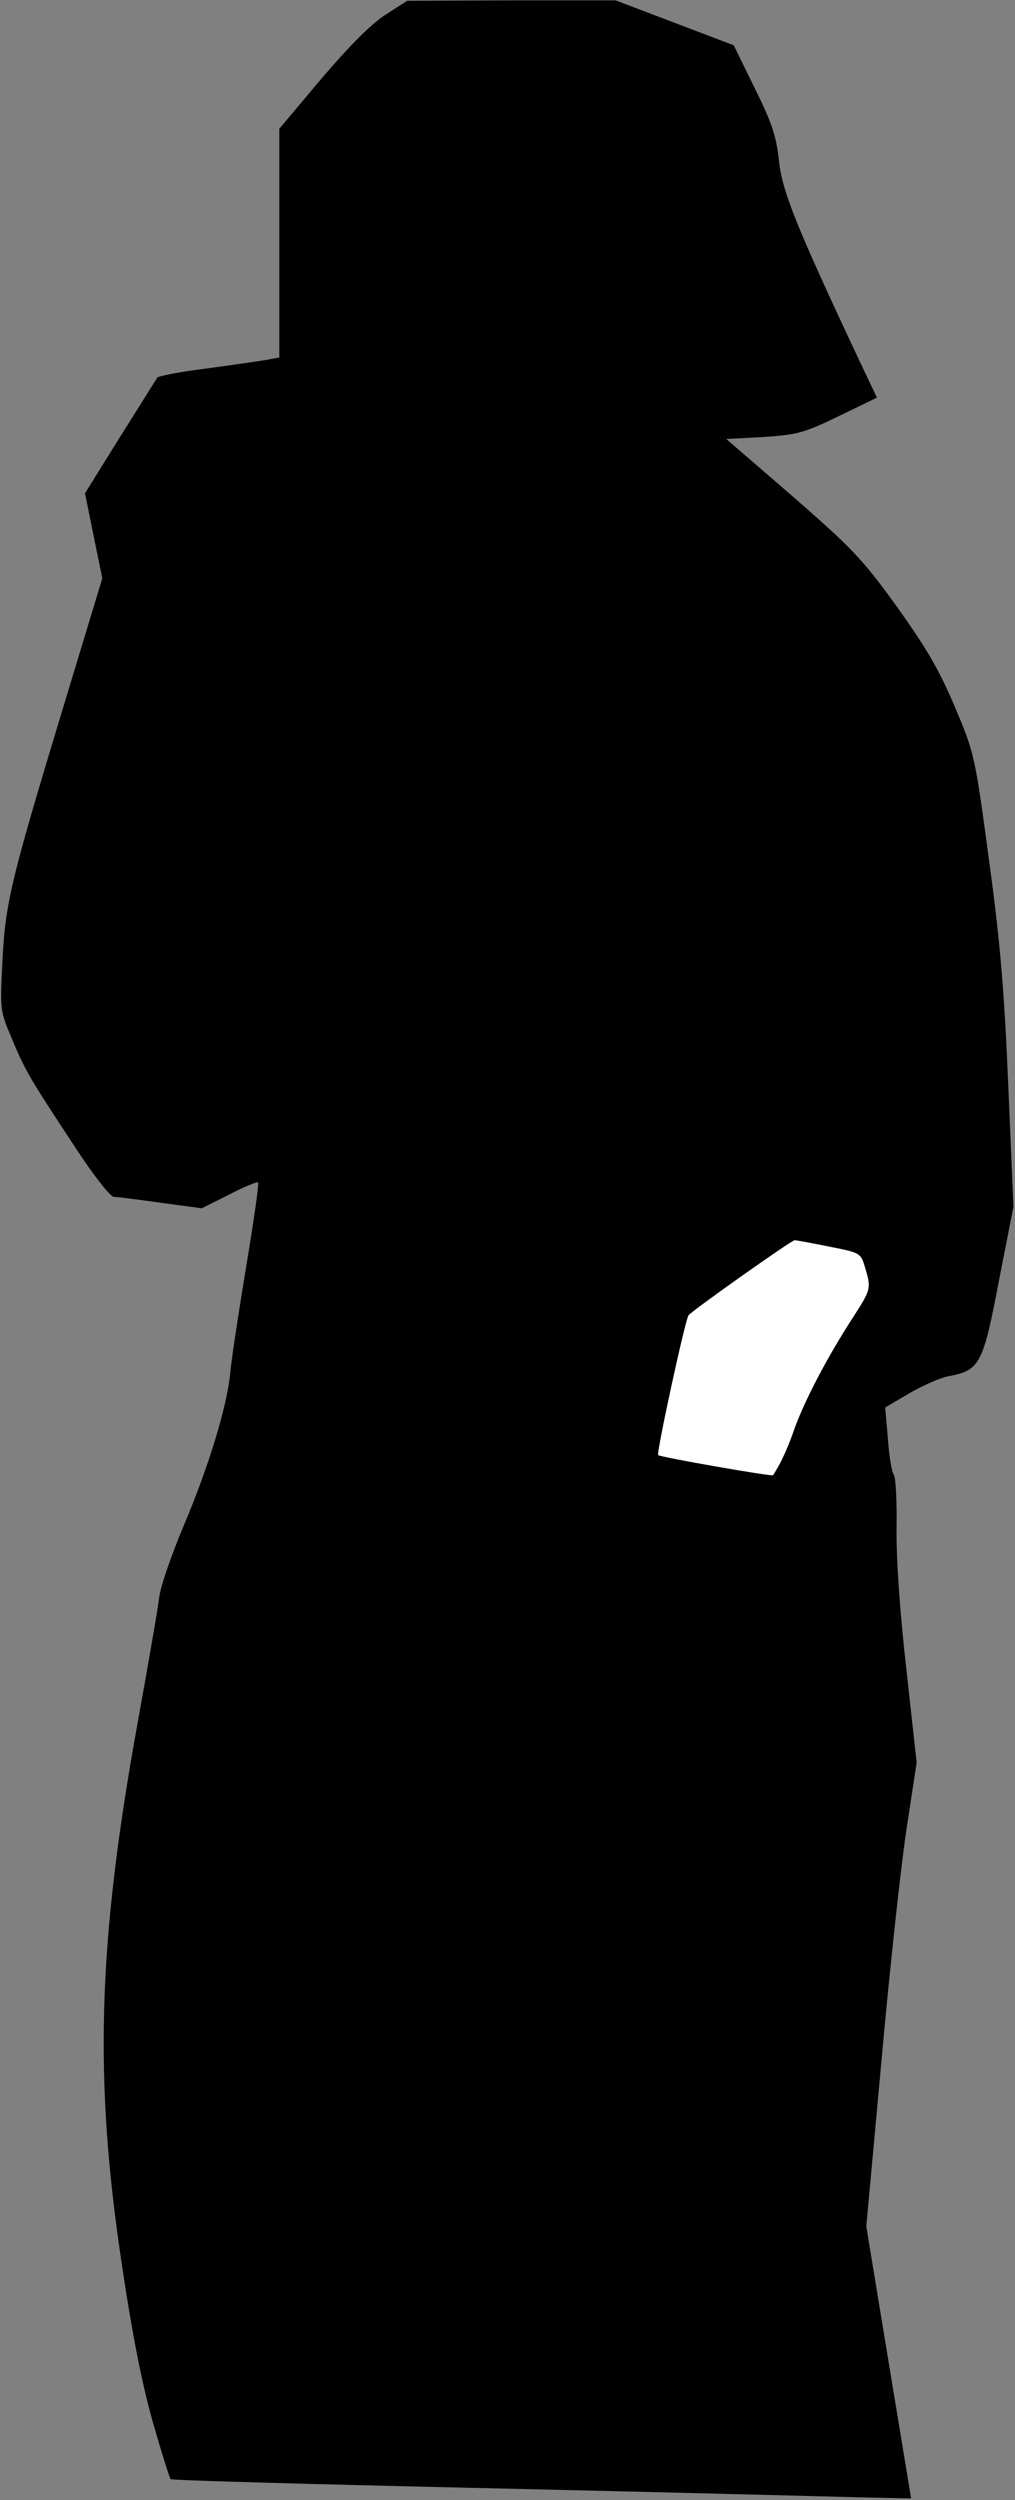 <?xml version="1.0" standalone="no"?>
<!DOCTYPE svg PUBLIC "-//W3C//DTD SVG 20010904//EN"
 "http://www.w3.org/TR/2001/REC-SVG-20010904/DTD/svg10.dtd">
<svg version="1.0" xmlns="http://www.w3.org/2000/svg"
 width="258pt" height="635pt" viewBox="0 0 258 635"
 preserveAspectRatio="xMidYMid meet">
<rect x="0" y="0" width="258" height="635" fill="#808080" stroke="none"/>
<g transform="translate(0,635) scale(0.1,-0.1)"
fill="#000000" stroke="none">
<path fill="#000000" stroke="none" d="M979 6312 c-37 -24 -93 -81 -163 -163
l-106 -126 0 -291 0 -290 -32 -6 c-18 -3 -87 -13 -153 -22 -66 -8 -122 -19
-125 -23 -3 -4 -45 -72 -95 -151 l-89 -143 22 -108 22 -108 -104 -343 c-130
-429 -143 -485 -150 -634 -6 -119 -6 -122 25 -194 34 -82 46 -101 162 -277 45
-69 88 -123 96 -123 9 0 63 -7 120 -15 l104 -14 70 35 c38 20 71 33 73 31 3
-2 -11 -98 -30 -213 -19 -115 -38 -238 -41 -274 -9 -86 -55 -237 -120 -390
-29 -69 -56 -147 -60 -175 -3 -27 -28 -171 -55 -320 -102 -563 -112 -906 -39
-1385 26 -174 51 -299 78 -394 22 -76 42 -141 45 -143 2 -3 366 -13 808 -23
442 -10 864 -21 938 -23 l136 -3 -57 345 -57 346 39 425 c21 234 50 499 64
589 l25 164 -26 236 c-17 150 -26 281 -25 360 1 67 -2 128 -7 135 -5 6 -12 47
-15 91 l-7 80 63 37 c35 20 80 40 101 43 76 15 85 30 125 241 l37 189 -13 305
c-10 240 -20 363 -49 575 -36 268 -37 271 -87 390 -40 94 -72 149 -148 255
-88 122 -115 149 -265 280 l-168 145 95 5 c86 6 102 10 191 53 l97 47 -46 97
c-158 336 -195 427 -203 505 -7 64 -18 96 -62 185 l-53 108 -150 57 -150 57
-265 0 -265 -1 -56 -36z"/>
<path fill="#ffffff" stroke="none" d="M2106 3184 c81 -16 82 -16 93 -54 16
-53 15 -55 -32 -128 -66 -102 -122 -210 -148 -282 -12 -36 -30 -76 -38 -90 -8
-14 -15 -26 -16 -27 -2 -4 -287 46 -292 51 -5 5 68 341 77 355 6 10 262 191
270 191 3 0 42 -7 86 -16z"/>
</g>
</svg>
